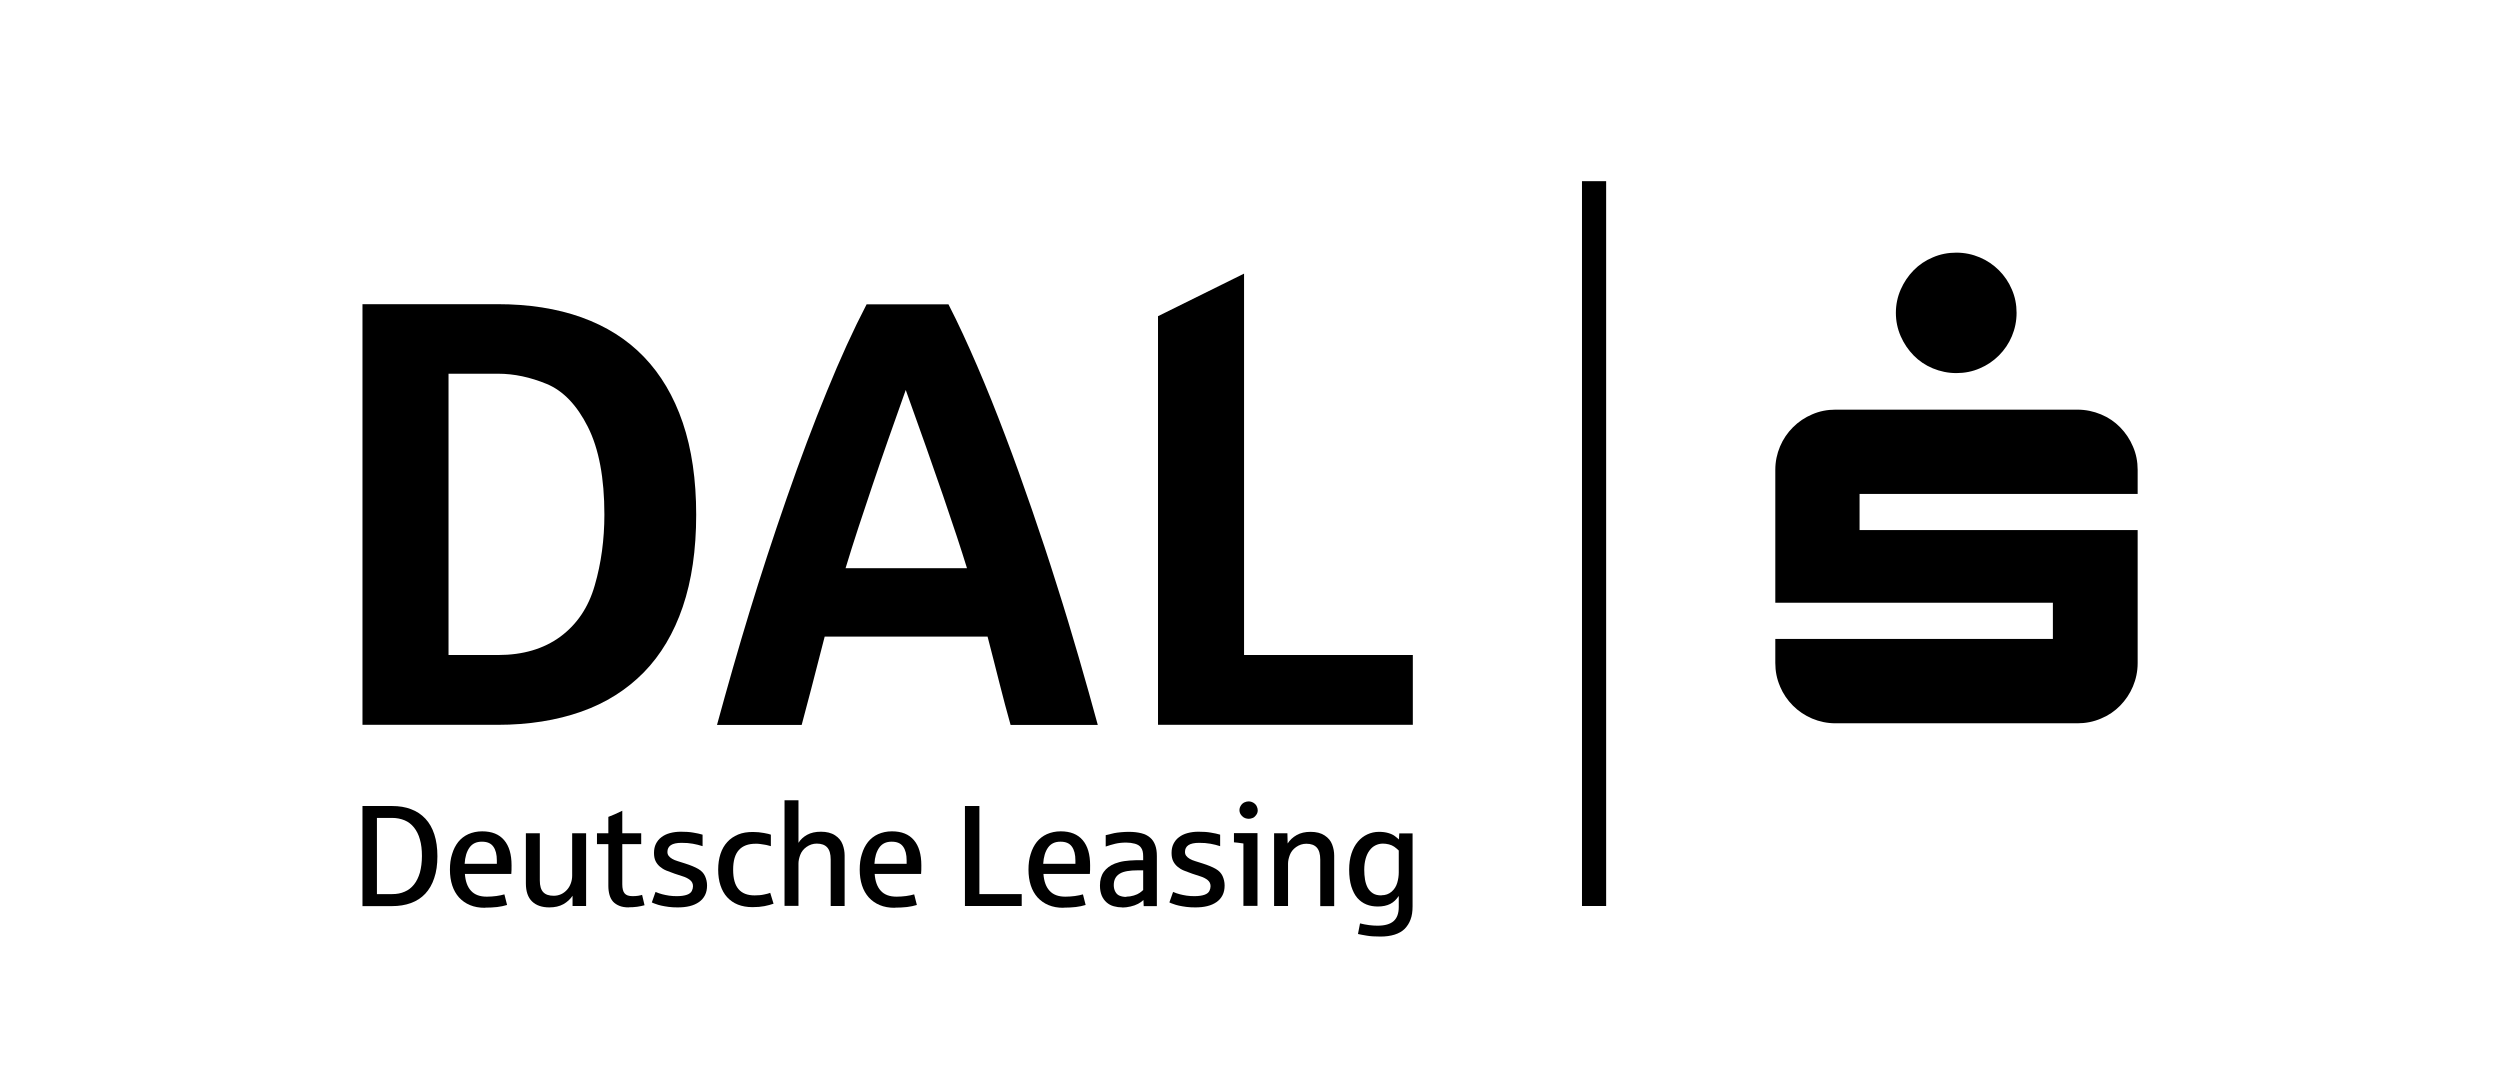 <?xml version="1.0" encoding="UTF-8"?>
<svg id="Ebene_1" data-name="Ebene 1" xmlns="http://www.w3.org/2000/svg" viewBox="0 0 195.53 85.04">
  <defs>
    <style>
      .cls-1 {
        fill: none;
      }
    </style>
  </defs>
  <rect class="cls-1" width="194.55" height="84.04"/>
  <rect x="123.73" y="14.17" width="1.89" height="56.69"/>
  <path d="m139.22,53.69c.24.57.58,1.07,1.01,1.5.43.43.93.77,1.5,1.01.57.24,1.18.37,1.83.37h18.92c.65,0,1.26-.12,1.84-.37.58-.24,1.08-.58,1.5-1.01.42-.43.76-.93,1-1.5.24-.57.37-1.18.37-1.83v-10.4h-21.75v-2.83h21.75v-1.88c0-.65-.12-1.26-.37-1.83-.24-.57-.58-1.07-1-1.5-.42-.43-.92-.77-1.5-1.01-.58-.24-1.19-.37-1.84-.37h-18.92c-.65,0-1.26.12-1.83.37-.57.24-1.07.58-1.5,1.01-.43.43-.77.93-1.01,1.5-.24.57-.37,1.18-.37,1.83v10.39h21.71v2.83h-21.71v1.88c0,.65.12,1.26.37,1.83m9.44-27.38c.25.57.59,1.07,1.01,1.5.42.43.92.77,1.5,1.01.58.24,1.19.37,1.84.37s1.26-.12,1.83-.37c.57-.24,1.07-.58,1.5-1.01s.77-.93,1.01-1.5c.24-.57.37-1.18.37-1.83s-.12-1.26-.37-1.83c-.24-.57-.58-1.07-1.01-1.5-.43-.43-.93-.77-1.5-1.01-.57-.24-1.18-.37-1.83-.37s-1.27.12-1.84.37c-.58.24-1.08.58-1.5,1.01-.42.43-.76.93-1.01,1.5-.25.57-.38,1.18-.38,1.83s.13,1.26.38,1.83"/>
  <g>
    <polygon points="90.57 56.69 90.57 24.73 97.3 21.4 97.3 51.23 110.5 51.23 110.5 56.69 90.57 56.69"/>
    <path d="m28.35,56.69V23.79h10.56c2.45,0,4.64.34,6.57,1.03,1.92.69,3.55,1.71,4.88,3.09,1.32,1.37,2.34,3.09,3.04,5.15.7,2.06,1.05,4.46,1.05,7.2s-.35,5.14-1.05,7.2c-.7,2.06-1.72,3.77-3.05,5.13-1.34,1.36-2.96,2.39-4.89,3.07-1.93.68-4.11,1.03-6.54,1.03h-10.56Zm6.73-5.46h3.88c1.94,0,3.56-.48,4.86-1.43,1.3-.96,2.21-2.3,2.7-4.03.5-1.72.75-3.57.75-5.52,0-2.87-.43-5.15-1.29-6.86-.86-1.71-1.94-2.83-3.22-3.36-1.29-.53-2.55-.8-3.8-.8h-3.88v22.01Z"/>
    <path d="m56.08,56.69c.82-3,1.66-5.95,2.54-8.83.88-2.88,1.85-5.85,2.91-8.9,1.06-3.05,2.11-5.84,3.15-8.37,1.03-2.53,2.06-4.79,3.1-6.79h6.4c.76,1.48,1.5,3.09,2.25,4.83.75,1.74,1.48,3.56,2.19,5.44.72,1.89,1.41,3.82,2.09,5.79.68,1.97,1.33,3.93,1.94,5.88.62,1.94,1.19,3.84,1.73,5.7.54,1.86,1.03,3.61,1.48,5.26h-6.82c-.3-1.05-.58-2.14-.87-3.27-.28-1.13-.6-2.35-.93-3.64h-12.74c-.8,3.13-1.4,5.43-1.8,6.91h-6.63Zm10.05-12.25h9.5c-.89-2.9-2.49-7.55-4.79-13.94-.49,1.39-.96,2.7-1.39,3.93-.43,1.23-.84,2.42-1.22,3.55-.38,1.13-.75,2.23-1.1,3.3-.35,1.06-.68,2.12-1,3.17"/>
    <g>
      <path d="m28.35,70.86v-7.82h2.31c.56,0,1.06.08,1.49.25.44.16.81.41,1.12.74s.54.74.7,1.23c.16.49.24,1.06.24,1.71s-.08,1.22-.25,1.71c-.16.49-.4.9-.7,1.22s-.68.57-1.12.73c-.44.16-.94.24-1.49.24h-2.31Zm1.13-.93h1.19c.37,0,.69-.06.98-.19.29-.12.53-.31.73-.56.2-.25.35-.56.46-.93.1-.37.16-.81.16-1.3s-.05-.93-.16-1.3c-.1-.37-.26-.68-.46-.93-.2-.25-.44-.44-.73-.56s-.62-.19-.98-.19h-1.19v5.95Z"/>
      <path d="m37.91,71c-.43,0-.82-.07-1.15-.21-.34-.14-.62-.34-.86-.6-.23-.26-.41-.57-.53-.94s-.18-.78-.18-1.23.05-.85.17-1.22c.11-.37.27-.68.48-.95.21-.26.48-.47.79-.61.32-.14.68-.22,1.08-.22.76,0,1.33.23,1.72.69s.58,1.11.58,1.97c0,.25,0,.48-.02.67h-3.63c.04.58.2,1.02.48,1.32.28.31.69.46,1.24.46.25,0,.5-.02.74-.05s.45-.08.63-.13l.21.83c-.24.07-.5.13-.77.16-.28.03-.6.05-.96.05Zm-1.58-3.44h2.53v-.26c0-.47-.09-.83-.28-1.09s-.48-.38-.89-.38c-.43,0-.75.15-.97.46s-.35.73-.38,1.28Z"/>
      <path d="m42.97,70.97c-.59,0-1.04-.16-1.36-.47-.32-.31-.48-.78-.48-1.41v-3.92h1.09v3.69c0,.43.09.73.27.92.18.19.45.28.82.28.2,0,.39-.04.57-.12.18-.08.33-.2.46-.34.13-.14.23-.31.3-.5s.11-.39.11-.61v-3.32h1.09v5.69h-1.06v-.8c-.18.27-.42.49-.72.66-.31.17-.67.25-1.09.25Z"/>
      <path d="m49.18,70.97c-.29,0-.53-.04-.73-.12-.2-.08-.37-.19-.5-.33-.13-.15-.22-.32-.28-.53s-.09-.45-.09-.71v-3.26h-.89v-.85h.89v-1.28c.28-.1.64-.26,1.09-.48v1.76h1.48v.85h-1.48v3.14c0,.33.06.57.18.71.12.15.33.22.63.22.15,0,.29-.01.43-.03.13-.02.24-.05.31-.07l.19.81c-.18.05-.37.09-.58.12-.21.03-.43.04-.65.04Z"/>
      <path d="m53.01,70.97c-.26,0-.49-.01-.71-.04-.21-.03-.41-.06-.58-.1s-.32-.08-.44-.13c-.12-.04-.23-.08-.3-.12l.29-.82c.19.08.36.14.52.18s.33.08.54.11c.2.03.41.04.61.04.33,0,.59-.04.79-.11s.32-.18.38-.3c.06-.12.09-.25.09-.37,0-.2-.08-.36-.23-.48s-.34-.22-.57-.29-.44-.14-.64-.21c-.23-.08-.44-.16-.64-.24-.2-.08-.37-.19-.51-.31s-.26-.27-.34-.44c-.08-.17-.12-.38-.12-.63,0-.27.05-.51.15-.71s.24-.38.43-.52c.18-.14.4-.25.66-.32.26-.07.55-.11.86-.11.37,0,.7.02.97.07.27.04.52.1.73.16v.9c-.24-.08-.49-.14-.76-.19-.27-.05-.56-.07-.88-.07-.38,0-.66.06-.84.18-.18.12-.27.3-.27.53,0,.12.03.22.1.31.06.08.15.16.27.23.12.07.26.13.43.18s.36.12.57.18c.44.14.78.28,1.04.43s.43.34.53.56c.1.22.16.47.16.73,0,.29-.05.54-.16.76-.11.22-.27.4-.47.54-.2.14-.44.25-.73.32-.28.07-.6.1-.95.1Z"/>
      <path d="m58.85,70.95c-.43,0-.81-.07-1.14-.2-.33-.13-.61-.33-.84-.58s-.4-.56-.52-.92-.18-.77-.18-1.23.06-.86.18-1.23.3-.68.53-.93c.23-.26.52-.45.85-.59s.72-.2,1.16-.2c.3,0,.59.03.86.08.27.05.45.09.54.13v.9c-.06-.01-.13-.03-.22-.06-.09-.02-.18-.05-.29-.06-.1-.02-.21-.03-.33-.05s-.23-.02-.35-.02c-.58,0-1.01.16-1.31.49-.3.33-.45.84-.45,1.54s.14,1.19.42,1.52c.28.33.7.49,1.26.49.27,0,.52-.02.74-.07.22-.04.38-.09.48-.13l.26.85c-.21.07-.44.14-.71.19-.26.05-.57.08-.94.08Z"/>
      <path d="m61.36,70.86v-8.27h1.09v3.33c.16-.26.39-.47.68-.63s.65-.24,1.08-.24.81.09,1.1.28.48.42.59.71c.11.29.16.58.16.87v3.95h-1.09v-3.64c0-.43-.09-.74-.27-.94-.18-.2-.45-.3-.82-.3-.29,0-.56.09-.8.26s-.4.38-.49.62c-.09.24-.14.47-.14.68v3.31h-1.09Z"/>
      <path d="m69.96,71c-.43,0-.82-.07-1.15-.21-.34-.14-.62-.34-.86-.6-.23-.26-.41-.57-.53-.94s-.18-.78-.18-1.23.05-.85.17-1.22c.11-.37.27-.68.48-.95.21-.26.48-.47.79-.61.32-.14.68-.22,1.08-.22.76,0,1.33.23,1.72.69s.58,1.11.58,1.97c0,.25,0,.48-.02.67h-3.63c.04.58.2,1.02.48,1.32.28.31.69.46,1.24.46.25,0,.5-.02.74-.05s.45-.08.63-.13l.21.83c-.24.07-.5.13-.77.16-.28.03-.6.05-.96.05Zm-1.58-3.44h2.53v-.26c0-.47-.09-.83-.28-1.09s-.48-.38-.89-.38c-.43,0-.75.15-.97.46s-.35.73-.38,1.28Z"/>
      <path d="m75.47,70.86v-7.82h1.13v6.89h3.31v.93h-4.44Z"/>
      <path d="m83.16,71c-.43,0-.82-.07-1.15-.21-.34-.14-.62-.34-.86-.6-.23-.26-.41-.57-.53-.94s-.18-.78-.18-1.23.05-.85.17-1.22c.11-.37.27-.68.48-.95.21-.26.48-.47.79-.61.32-.14.68-.22,1.08-.22.76,0,1.33.23,1.72.69s.58,1.11.58,1.97c0,.25,0,.48-.02.67h-3.63c.04.58.2,1.02.48,1.32.28.31.69.46,1.24.46.25,0,.5-.02.74-.05s.45-.08.63-.13l.21.83c-.24.07-.5.13-.77.16-.28.03-.6.05-.96.05Zm-1.58-3.44h2.53v-.26c0-.47-.09-.83-.28-1.09s-.48-.38-.89-.38c-.43,0-.75.15-.97.46s-.35.73-.38,1.28Z"/>
      <path d="m87.79,70.97c-.24,0-.46-.03-.68-.09s-.4-.16-.56-.3c-.16-.14-.29-.32-.38-.53-.09-.22-.14-.48-.14-.79,0-.43.1-.79.3-1.07.2-.28.49-.5.87-.65.22-.08.46-.15.73-.19s.57-.06.9-.07c.01,0,.05,0,.11,0s.12,0,.18,0,.12,0,.18,0,.09,0,.11,0v-.31c0-.29-.05-.51-.16-.66-.1-.16-.27-.26-.48-.32-.22-.06-.45-.09-.69-.09-.31,0-.59.03-.85.09-.26.06-.51.14-.75.22v-.89c.31-.08.53-.13.67-.16.14-.03.32-.05.53-.07.22-.02.42-.03.61-.03.38,0,.7.04.98.11.28.07.51.19.68.34.18.15.31.35.4.59.09.24.13.52.13.85v3.92h-1.03l-.02-.48c-.11.11-.25.21-.42.3-.17.09-.37.16-.59.21-.23.05-.43.08-.63.08Zm.3-.84c.19,0,.39-.03.59-.09.2-.06.35-.13.46-.21.11-.08.2-.15.27-.22v-1.54h-.41c-.32,0-.6.02-.83.06s-.43.1-.59.2-.27.21-.35.36c-.08.15-.12.33-.12.54,0,.19.04.36.12.51s.19.26.35.32c.15.06.32.09.51.09Z"/>
      <path d="m93.49,70.97c-.26,0-.49-.01-.71-.04-.21-.03-.41-.06-.58-.1s-.32-.08-.44-.13c-.12-.04-.23-.08-.3-.12l.29-.82c.19.08.36.14.52.18s.33.08.54.11c.2.03.41.04.61.04.33,0,.59-.04.79-.11s.32-.18.38-.3c.06-.12.09-.25.09-.37,0-.2-.08-.36-.23-.48s-.34-.22-.57-.29-.44-.14-.64-.21c-.23-.08-.44-.16-.64-.24-.2-.08-.37-.19-.51-.31s-.26-.27-.34-.44c-.08-.17-.12-.38-.12-.63,0-.27.05-.51.15-.71s.24-.38.43-.52c.18-.14.4-.25.66-.32.26-.07.55-.11.86-.11.37,0,.7.02.97.07.27.04.52.1.73.16v.9c-.24-.08-.49-.14-.76-.19-.27-.05-.56-.07-.88-.07-.38,0-.66.06-.84.18-.18.12-.27.3-.27.53,0,.12.03.22.1.31.06.08.15.16.27.23.12.07.26.13.43.18s.36.12.57.18c.44.14.78.28,1.04.43s.43.34.53.56c.1.22.16.47.16.73,0,.29-.05.54-.16.76-.11.22-.27.4-.47.54-.2.14-.44.25-.73.32-.28.07-.6.1-.95.1Z"/>
      <path d="m97.25,70.86v-4.89c-.34-.05-.58-.08-.74-.09v-.72h1.84v5.69h-1.09Zm.42-6.82c-.1,0-.19-.02-.28-.05-.09-.03-.16-.08-.23-.15-.07-.06-.12-.13-.16-.21s-.06-.17-.06-.26c0-.14.04-.26.12-.38s.17-.19.28-.24c.11-.05.22-.07.32-.07.14,0,.26.04.38.11.11.07.2.16.25.27.05.11.08.21.08.31,0,.14-.04.27-.13.38-.09.12-.18.2-.28.23-.1.04-.2.06-.29.06Z"/>
      <path d="m99.65,70.86v-5.69h1.04l.02.8c.17-.27.41-.49.71-.66.3-.17.66-.25,1.08-.25.45,0,.81.09,1.1.28s.48.42.59.71c.11.29.16.58.16.87v3.95h-1.09v-3.64c0-.43-.09-.74-.27-.94-.18-.2-.45-.3-.82-.3-.29,0-.56.09-.8.26s-.4.38-.49.62c-.09.24-.14.47-.14.68v3.31h-1.09Z"/>
      <path d="m107.98,73.25c-.43,0-.79-.02-1.08-.07-.29-.05-.52-.09-.69-.13l.16-.83c.48.12.94.18,1.37.18.57,0,.99-.12,1.26-.36.27-.24.4-.61.4-1.1v-.87c-.19.29-.41.5-.67.63-.26.13-.58.2-.96.2-.33,0-.63-.05-.9-.16-.27-.11-.51-.28-.71-.51-.2-.23-.35-.53-.47-.9-.11-.36-.17-.8-.17-1.31,0-.47.06-.89.18-1.26s.29-.68.5-.93.46-.44.74-.57c.28-.13.59-.2.91-.2.27,0,.51.03.72.09.21.06.39.14.52.24s.24.19.32.27l.03-.48h1.04v5.7c0,.41-.05.76-.16,1.04-.1.28-.26.52-.45.72-.21.21-.48.36-.8.46-.32.1-.69.15-1.1.15Zm.07-3.23c.31,0,.57-.09.79-.28.22-.19.36-.42.44-.69.08-.28.12-.55.12-.81v-1.72c-.13-.12-.24-.22-.36-.3s-.25-.14-.41-.18c-.16-.04-.32-.06-.47-.06-.22,0-.41.05-.59.14-.18.09-.33.22-.46.4-.13.17-.23.39-.3.64-.07.25-.11.54-.11.87,0,.26.02.52.06.76.04.24.11.45.21.64.1.18.24.33.41.44.17.11.4.16.66.16Z"/>
    </g>
  </g>
</svg>
